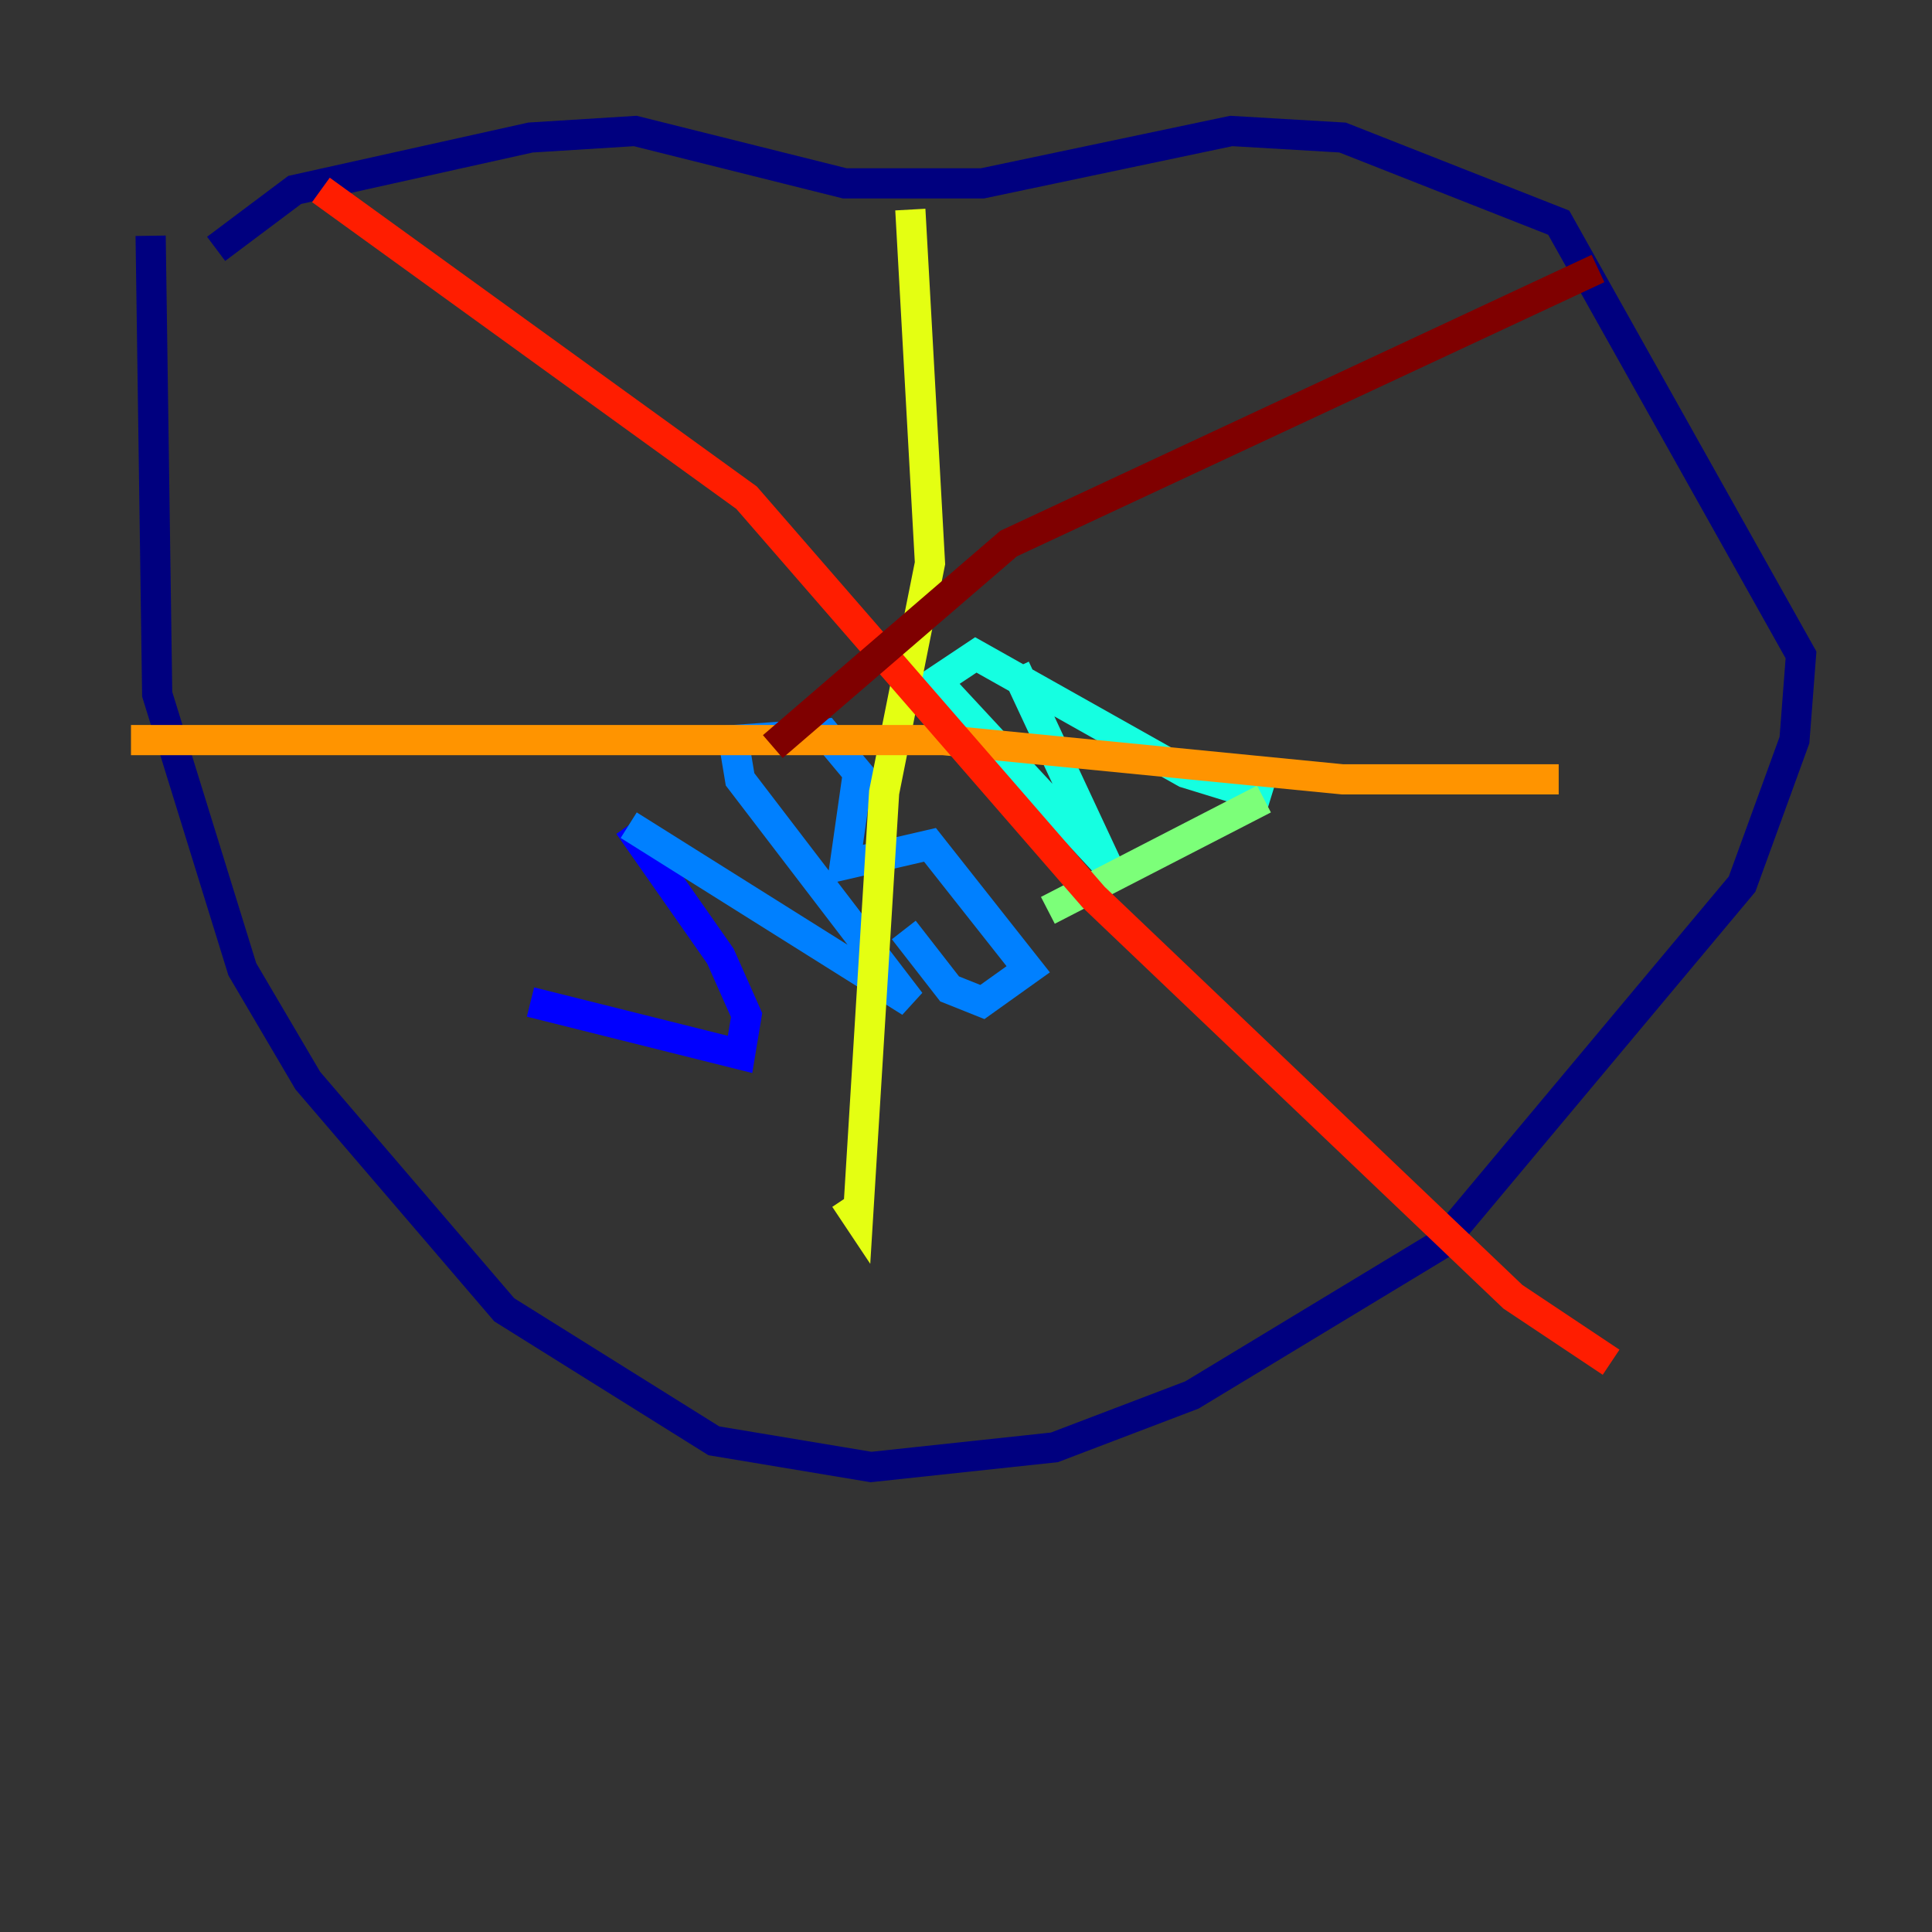<?xml version="1.0" encoding="utf-8" ?>
<svg baseProfile="tiny" height="128" version="1.2" viewBox="0,0,128,128" width="128" xmlns="http://www.w3.org/2000/svg" xmlns:ev="http://www.w3.org/2001/xml-events" xmlns:xlink="http://www.w3.org/1999/xlink"><rect x="0" y="0" width="128" height="128" fill="#333333" stroke="none"/><defs /><polyline fill="none" points="9.98,15.62 10.414,45.993 16.054,64.217 20.393,71.593 33.41,86.78 47.295,95.458 57.709,97.193 69.858,95.891 78.969,92.42 95.458,82.441 115.417,58.576 118.888,49.031 119.322,43.39 103.268,14.752 88.949,9.112 81.573,8.678 65.085,12.149 55.973,12.149 42.088,8.678 35.146,9.112 19.525,12.583 14.319,16.488" stroke="#00007f" stroke-width="2" /><polyline fill="none" points="35.146,66.386 49.031,69.858 49.464,67.254 47.729,63.349 41.654,54.671" stroke="#0000ff" stroke-width="2" /><polyline fill="none" points="41.654,54.671 60.312,66.386 49.031,51.634 48.597,49.031 54.671,48.597 56.841,51.2 55.973,57.275 61.614,55.973 68.122,64.217 65.085,66.386 62.915,65.519 59.878,61.614" stroke="#0080ff" stroke-width="2" /><polyline fill="none" points="67.254,44.258 73.329,57.275 62.047,45.125 64.651,43.39 78.536,51.2 84.176,52.936" stroke="#15ffe1" stroke-width="2" /><polyline fill="none" points="83.742,52.936 69.424,60.312" stroke="#7cff79" stroke-width="2" /><polyline fill="none" points="60.312,13.885 61.614,37.315 58.576,52.502 56.841,80.705 55.973,79.403" stroke="#e4ff12" stroke-width="2" /><polyline fill="none" points="8.678,49.031 62.481,49.031 88.949,51.634 103.268,51.634" stroke="#ff9400" stroke-width="2" /><polyline fill="none" points="21.261,12.583 49.464,32.976 72.461,59.444 100.231,85.912 106.739,90.251" stroke="#ff1d00" stroke-width="2" /><polyline fill="none" points="105.871,17.79 66.82,36.014 51.2,49.464" stroke="#7f0000" stroke-width="2" /></svg>